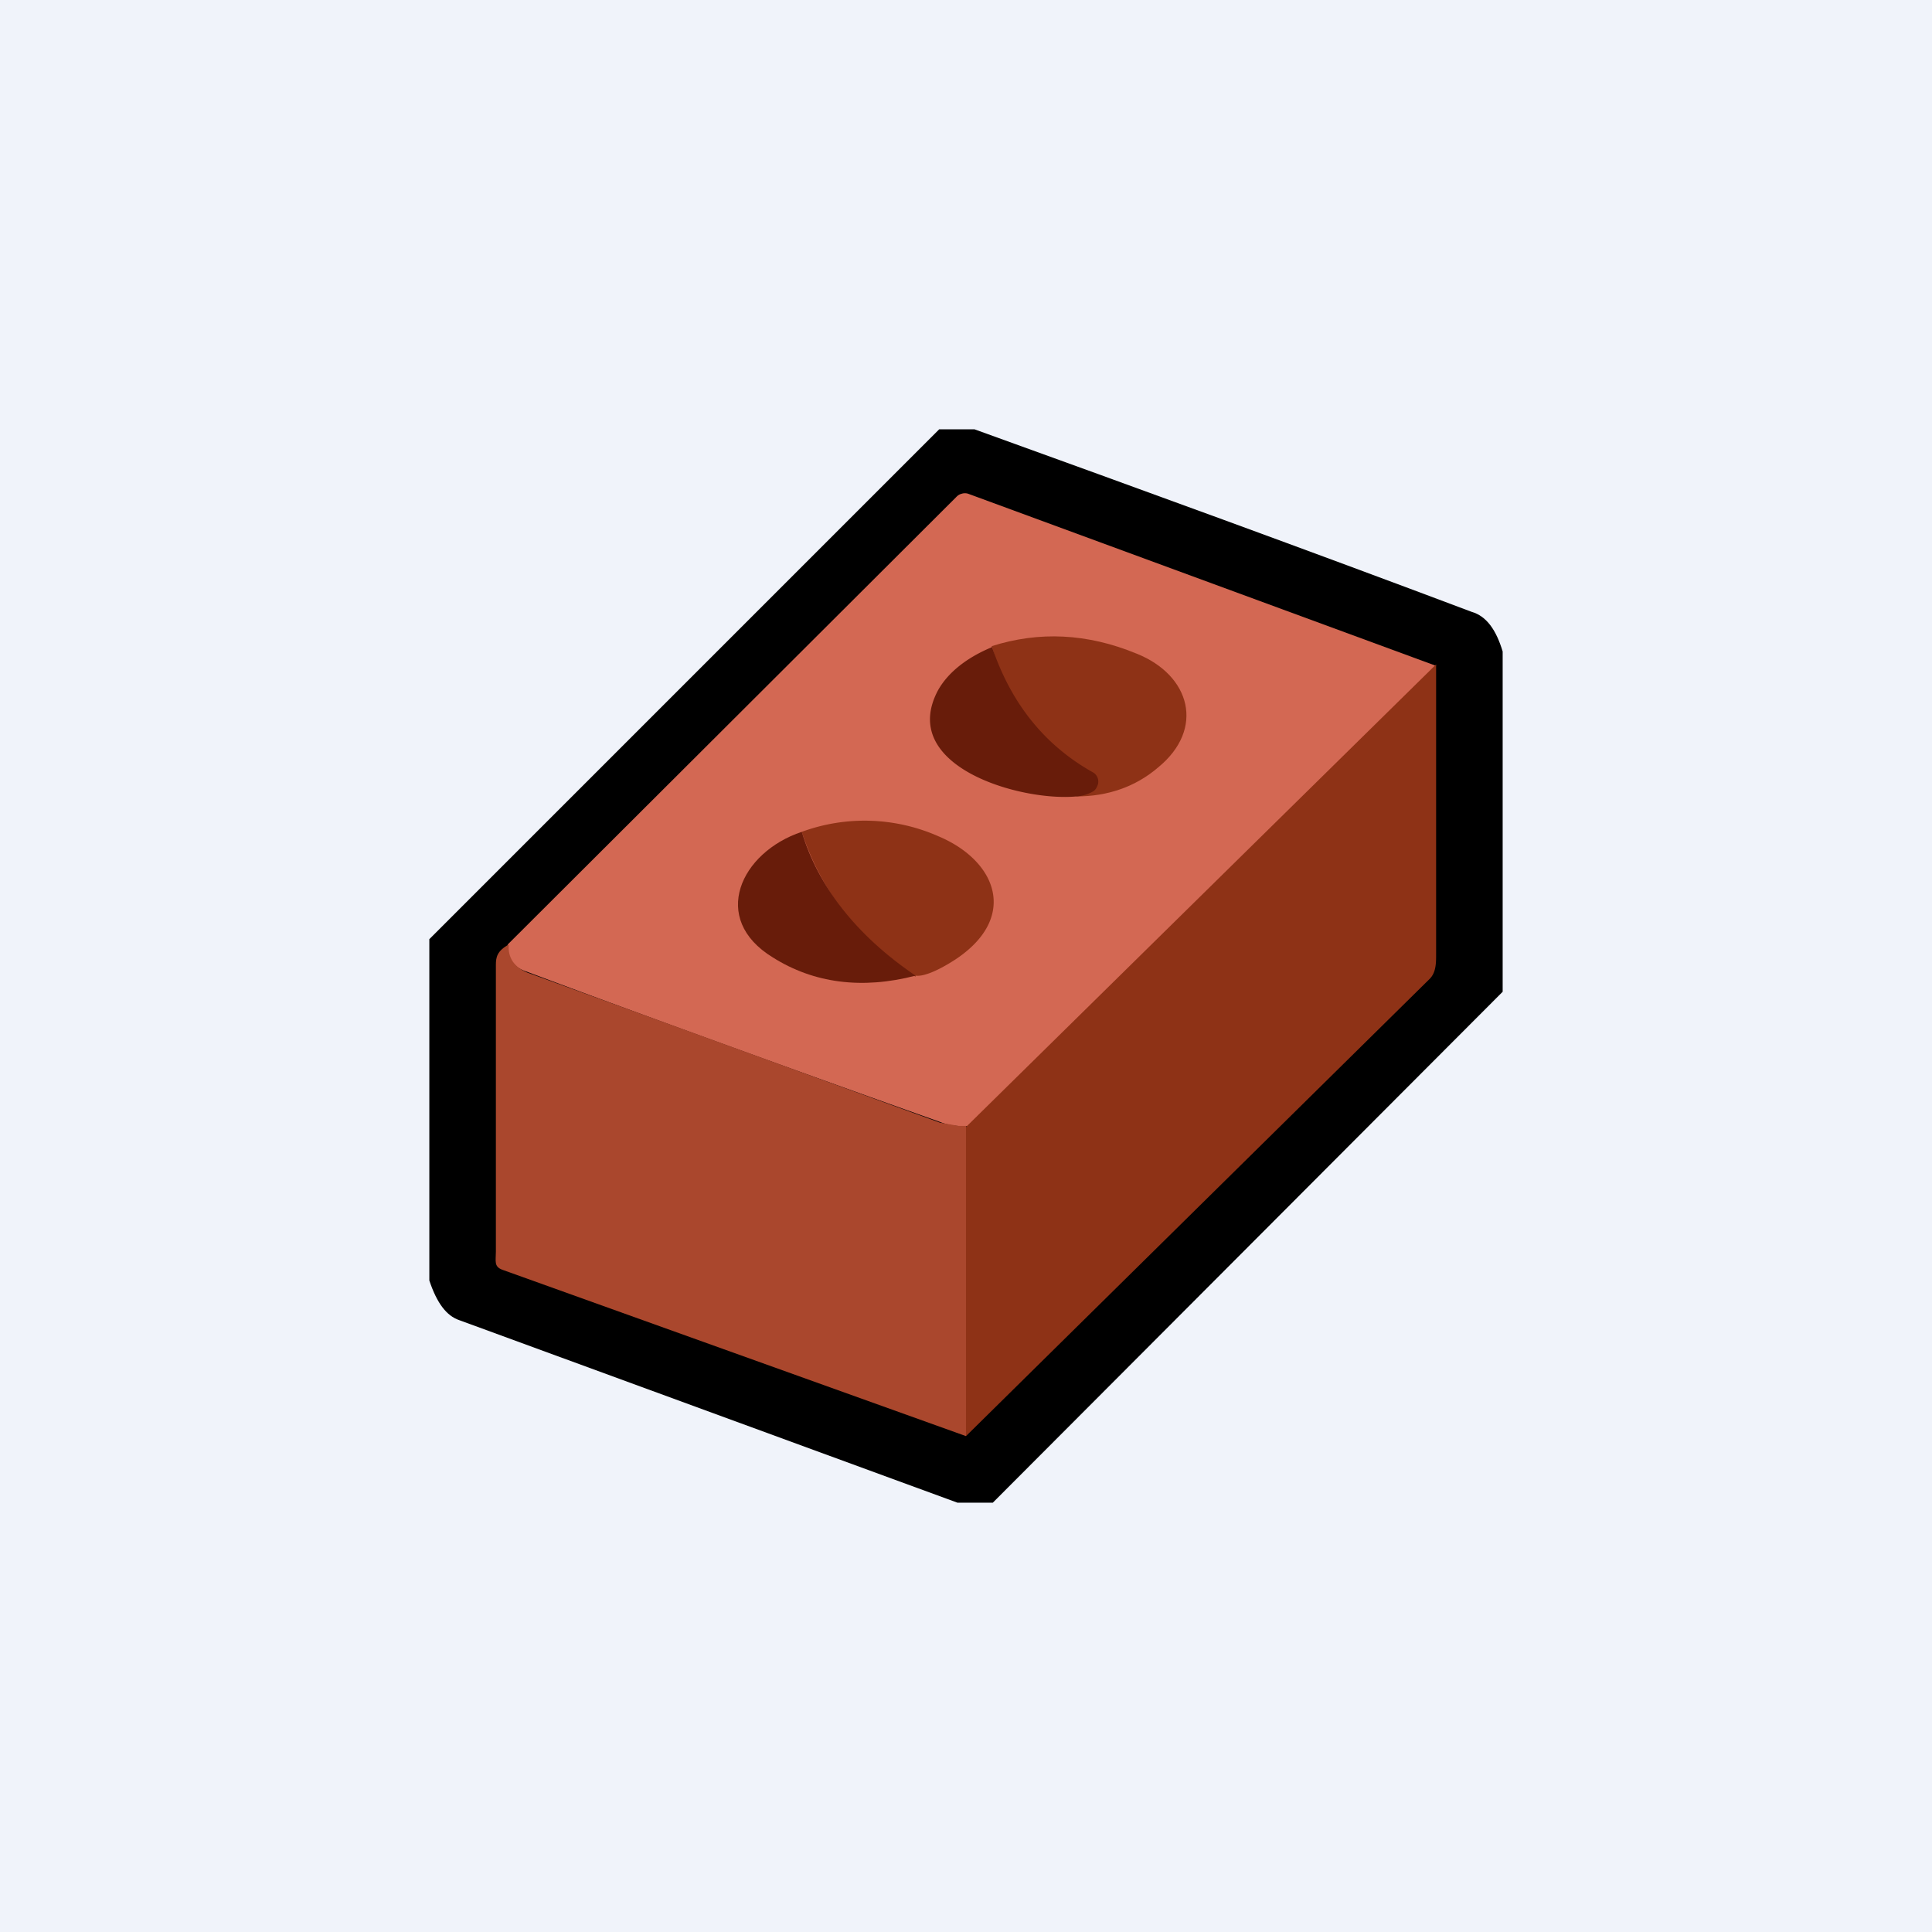 <!-- by TradingView --><svg width="18" height="18" viewBox="0 0 18 18" xmlns="http://www.w3.org/2000/svg"><path fill="#F0F3FA" d="M0 0h18v18H0z"/><path d="M8.75 4h.33c1.55.56 3.09 1.12 4.63 1.7.14.04.23.17.29.37v3.17L9.25 14h-.33l-4.64-1.7c-.12-.04-.21-.16-.28-.37V8.75L8.75 4Z"/><path d="M13.38 6.2 9.1 10.5a3 3 0 0 0-.18-.01.56.56 0 0 1-.17-.04c-1.77-.63-3.05-1.1-3.85-1.4-.12-.04-.18-.13-.17-.25l4.18-4.17a.1.1 0 0 1 .05-.03.1.1 0 0 1 .06 0l4.35 1.6Z" fill="#D36853"/><path d="M10.03 7.42c-.63-.44-.71-1.18-.79-1.4.44-.14.89-.12 1.35.07.5.2.64.7.2 1.06-.21.18-.47.27-.76.27Z" fill="#8E3216"/><path d="M9.24 6.02c.18.54.5.93.95 1.18a.1.1 0 0 1 .03.13.1.1 0 0 1-.03.04.36.36 0 0 1-.16.05c-.52.05-1.67-.28-1.29-.99.09-.16.26-.3.5-.4Z" fill="#681C0A"/><path d="M13.38 6.19v2.7c0 .08 0 .17-.06.23L9 13.38V10.5l4.38-4.31ZM8.53 9.1a2.49 2.49 0 0 1-1.06-1.35 1.7 1.7 0 0 1 1.27.04c.55.23.75.76.16 1.15-.17.11-.3.16-.37.15Z" fill="#8E3216"/><path d="M7.47 7.75c.15.5.5.96 1.06 1.34-.5.13-.95.07-1.33-.17-.59-.36-.3-.98.27-1.17Z" fill="#681C0A"/><path d="M4.74 8.8c-.01.12.05.21.17.26l3.85 1.4.17.03H9V13.38l-4.32-1.55c-.08-.03-.06-.08-.06-.17V8.99c0-.07.01-.13.12-.19Z" fill="#AA472D"/></svg>